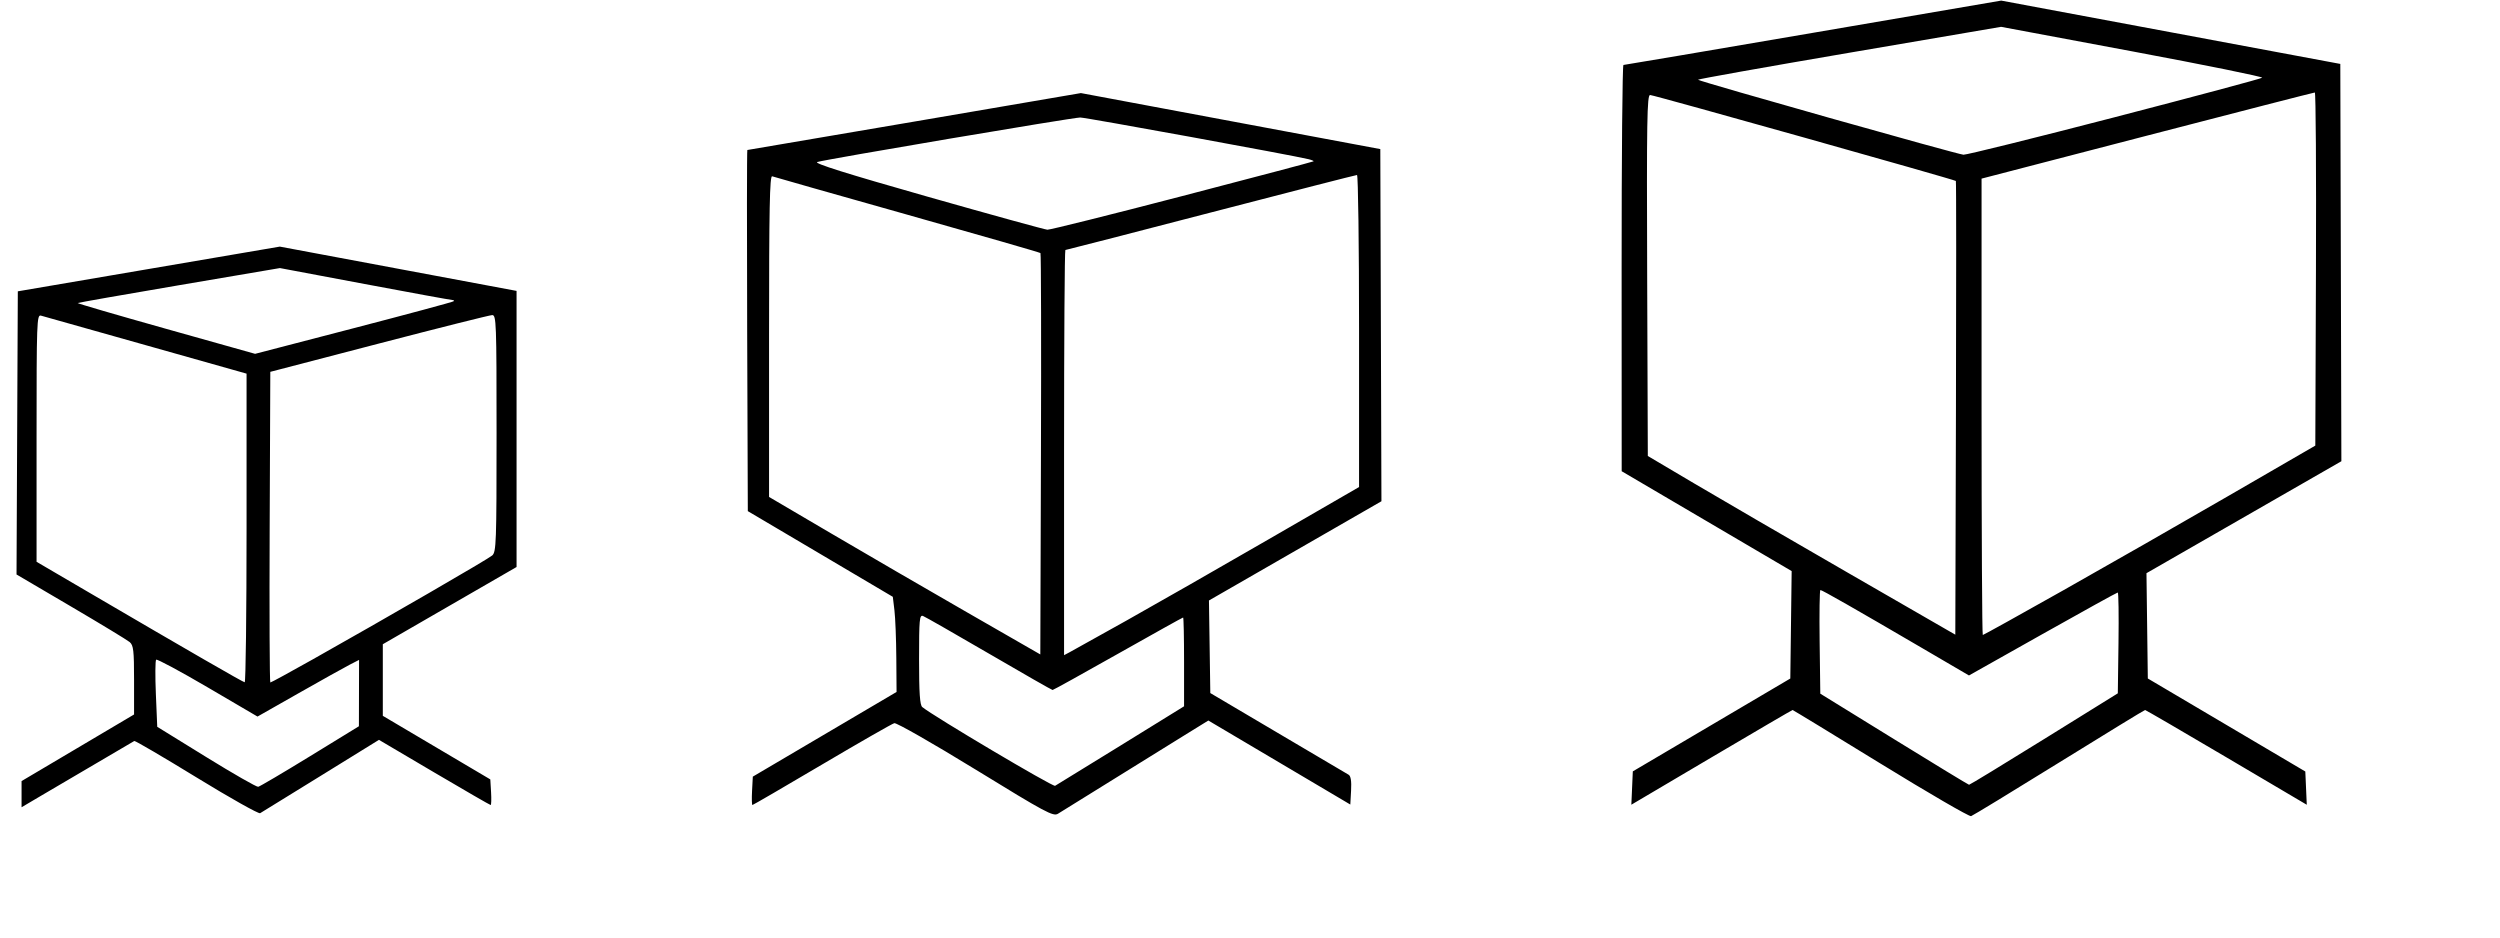 <?xml version="1.0" encoding="UTF-8"?>
<svg viewBox="35 0 320 120" xmlns="http://www.w3.org/2000/svg">
  <path d="m 159.872,98.503 c -5.438,-3.34 -10.119,-6.012 -10.401,-5.938 -0.282,0.074 -4.452,2.461 -9.265,5.305 -4.813,2.844 -8.816,5.171 -8.895,5.171 -0.079,0 -0.1,-0.817 -0.047,-1.816 l 0.096,-1.816 9.2,-5.42 9.2,-5.42 -0.032,-4.363 c -0.017,-2.4 -0.125,-5.139 -0.24,-6.087 L 149.28,76.392 140,70.908 130.72,65.425 130.638,42.312 C 130.593,29.601 130.603,19.2 130.66,19.2 c 0.057,0 9.687,-1.639 21.4,-3.643 l 21.296,-3.643 19.162,3.585 19.162,3.585 0.072,22.538 0.072,22.538 -11.039,6.351 -11.039,6.351 0.087,5.925 0.087,5.925 8.64,5.104 c 4.752,2.807 8.828,5.213 9.058,5.346 0.285,0.165 0.387,0.81 0.32,2.031 l -0.098,1.788 -9.086,-5.377 -9.086,-5.377 -3.394,2.097 c -4.033,2.492 -14.904,9.236 -15.849,9.832 -0.605,0.381 -1.552,-0.126 -10.552,-5.654 z m 18.608,-3.104 8.08,-4.993 v -5.683 c 0,-3.126 -0.054,-5.683 -0.12,-5.683 -0.066,0 -3.816,2.088 -8.333,4.64 -4.517,2.552 -8.286,4.64 -8.376,4.64 -0.09,0 -3.744,-2.088 -8.12,-4.64 -4.377,-2.552 -8.186,-4.727 -8.464,-4.834 -0.451,-0.173 -0.507,0.44 -0.507,5.561 0,4.309 0.104,5.841 0.413,6.098 1.381,1.146 16.711,10.237 16.998,10.079 0.192,-0.105 3.985,-2.438 8.429,-5.184 z M 168.179,32.392 c -0.08,-0.08 -7.749,-2.29 -17.042,-4.911 C 141.843,24.859 134.06,22.649 133.84,22.567 c -0.317,-0.117 -0.4,4.106 -0.4,20.447 v 20.595 l 7.92,4.654 c 4.356,2.56 12.168,7.096 17.36,10.08 l 9.44,5.425 0.082,-25.616 c 0.045,-14.089 0.017,-25.681 -0.063,-25.761 z M 179.2,79.425 c 3.608,-2.021 11.78,-6.692 18.16,-10.38 l 11.6,-6.705 V 42.37 c 0,-10.983 -0.118,-19.97 -0.263,-19.97 -0.145,0 -8.566,2.16 -18.713,4.8 C 179.836,29.84 171.459,32 171.367,32 171.275,32 171.2,43.669 171.2,57.931 v 25.931 l 0.72,-0.381 c 0.396,-0.21 3.672,-2.035 7.28,-4.056 z M 186.347,25.091 c 9.181,-2.392 16.736,-4.391 16.788,-4.442 0.052,-0.051 -0.236,-0.173 -0.64,-0.272 C 200.414,19.869 173.975,15.04 173.271,15.04 c -0.936,0 -32.576,5.355 -33.659,5.697 -0.498,0.157 3.668,1.467 14.08,4.427 8.133,2.312 15.051,4.22 15.374,4.24 0.323,0.02 8.099,-1.921 17.28,-4.313 z m 89.371,72.654 C 269.579,93.969 264.507,90.88 264.449,90.88 c -0.059,0 -4.726,2.728 -10.372,6.062 l -10.265,6.062 0.094,-2.134 0.094,-2.134 10.08,-5.943 10.08,-5.943 0.086,-6.876 0.086,-6.876 -10.878,-6.39 -10.878,-6.39 -0.008,-26 c -0.005,-14.3 0.1,-26.001 0.232,-26.003 0.132,-0.002 11.065,-1.856 24.296,-4.121 l 24.056,-4.118 21.704,4.053 21.704,4.053 0.068,25.428 0.068,25.428 -12.474,7.165 -12.474,7.165 0.086,6.739 0.086,6.739 10.08,5.953 10.08,5.953 0.094,2.129 0.094,2.129 -10.277,-6.065 C 314.339,93.609 309.649,90.88 309.569,90.88 c -0.08,0 -5.029,3.026 -10.999,6.723 -5.97,3.698 -11.043,6.787 -11.272,6.864 -0.23,0.078 -5.44,-2.948 -11.58,-6.723 z m 20.922,-3.14 9.44,-5.859 0.087,-6.453 c 0.048,-3.549 0.006,-6.453 -0.093,-6.453 -0.099,0 -4.424,2.389 -9.613,5.309 L 287.028,86.459 281.034,82.953 C 272.52,77.973 268.222,75.52 268.01,75.52 c -0.101,0 -0.144,2.986 -0.097,6.635 l 0.086,6.635 9.44,5.823 c 5.192,3.203 9.512,5.829 9.6,5.837 0.088,0.008 4.408,-2.623 9.6,-5.845 z M 285.35,23.163 C 285.172,22.985 246.668,12.16 246.213,12.16 c -0.392,0 -0.445,3.261 -0.375,23.103 l 0.082,23.103 5.92,3.503 c 3.256,1.927 12.112,7.073 19.68,11.437 l 13.76,7.933 0.082,-28.991 c 0.045,-15.945 0.04,-29.033 -0.012,-29.084 z m 13.767,52.388 c 5.59,-3.151 15.131,-8.605 21.203,-12.121 l 11.04,-6.393 0.082,-22.599 C 331.487,22.009 331.423,11.84 331.298,11.84 c -0.124,0 -9.773,2.48 -21.442,5.512 l -21.216,5.512 v 29.208 c 0,16.065 0.071,29.208 0.157,29.208 0.086,0 4.73,-2.578 10.32,-5.729 z m 6.568,-60.548 c 10.249,-2.66 18.742,-4.934 18.873,-5.054 0.131,-0.12 -7.335,-1.635 -16.591,-3.367 L 291.139,3.434 271.676,6.757 c -10.704,1.828 -19.405,3.38 -19.335,3.45 0.238,0.238 33.256,9.563 33.985,9.598 0.399,0.019 9.111,-2.141 19.36,-4.801 z M 60.165,99.517 c -4.283,-2.624 -7.872,-4.726 -7.976,-4.671 -0.211,0.113 -8.123,4.76 -11.949,7.019 l -2.48,1.464 v -1.675 -1.675 l 7.2,-4.263 7.2,-4.263 v -4.397 c 0,-3.794 -0.077,-4.461 -0.56,-4.869 -0.308,-0.26 -3.693,-2.313 -7.523,-4.563 L 37.115,73.534 37.197,55.412 37.28,37.29 54.049,34.428 70.818,31.566 85.969,34.401 101.12,37.235 V 54.906 72.576 l -8.56,4.943 -8.56,4.943 v 4.582 4.582 l 6.88,4.069 6.88,4.069 0.097,1.639 c 0.053,0.902 0.029,1.639 -0.054,1.639 -0.083,0 -3.334,-1.877 -7.224,-4.171 l -7.073,-4.171 -7.433,4.594 c -4.088,2.527 -7.587,4.685 -7.776,4.795 -0.189,0.11 -3.848,-1.947 -8.131,-4.571 z M 74.68,96.8 l 6.26,-3.84 0.01,-4.247 0.01,-4.247 -1.2,0.617 c -0.66,0.339 -3.585,1.971 -6.499,3.626 L 67.961,91.72 61.58,87.98 c -3.509,-2.057 -6.476,-3.65 -6.593,-3.54 -0.117,0.11 -0.133,2.088 -0.036,4.396 l 0.176,4.196 6.276,3.874 c 3.452,2.131 6.442,3.843 6.646,3.804 0.204,-0.039 3.187,-1.798 6.63,-3.91 z M 66.56,67.593 V 47.826 l -12.88,-3.636 c -7.084,-2 -13.132,-3.706 -13.44,-3.79 -0.528,-0.145 -0.56,0.755 -0.56,15.678 v 15.832 l 6.64,3.886 c 12.867,7.531 19.763,11.509 20,11.536 0.132,0.015 0.24,-8.867 0.24,-19.739 z m 8.406,16.845 c 9.656,-5.433 22.471,-12.852 23.034,-13.336 0.519,-0.445 0.56,-1.599 0.56,-15.631 0,-14.219 -0.034,-15.15 -0.56,-15.14 -0.308,0.005 -6.824,1.642 -14.48,3.637 l -13.92,3.627 -0.082,19.883 C 69.472,78.413 69.511,87.36 69.603,87.36 c 0.093,0 2.506,-1.315 5.362,-2.922 z M 93.065,38.561 C 93.154,38.473 93.077,38.4 92.893,38.4 92.71,38.4 87.671,37.48 81.695,36.356 L 70.83,34.313 57.933,36.505 c -7.094,1.206 -12.939,2.234 -12.99,2.285 -0.051,0.051 5.038,1.535 11.309,3.297 l 11.402,3.204 12.625,-3.284 c 6.944,-1.806 12.698,-3.357 12.786,-3.446 z" fill="#000000"/>
</svg>
